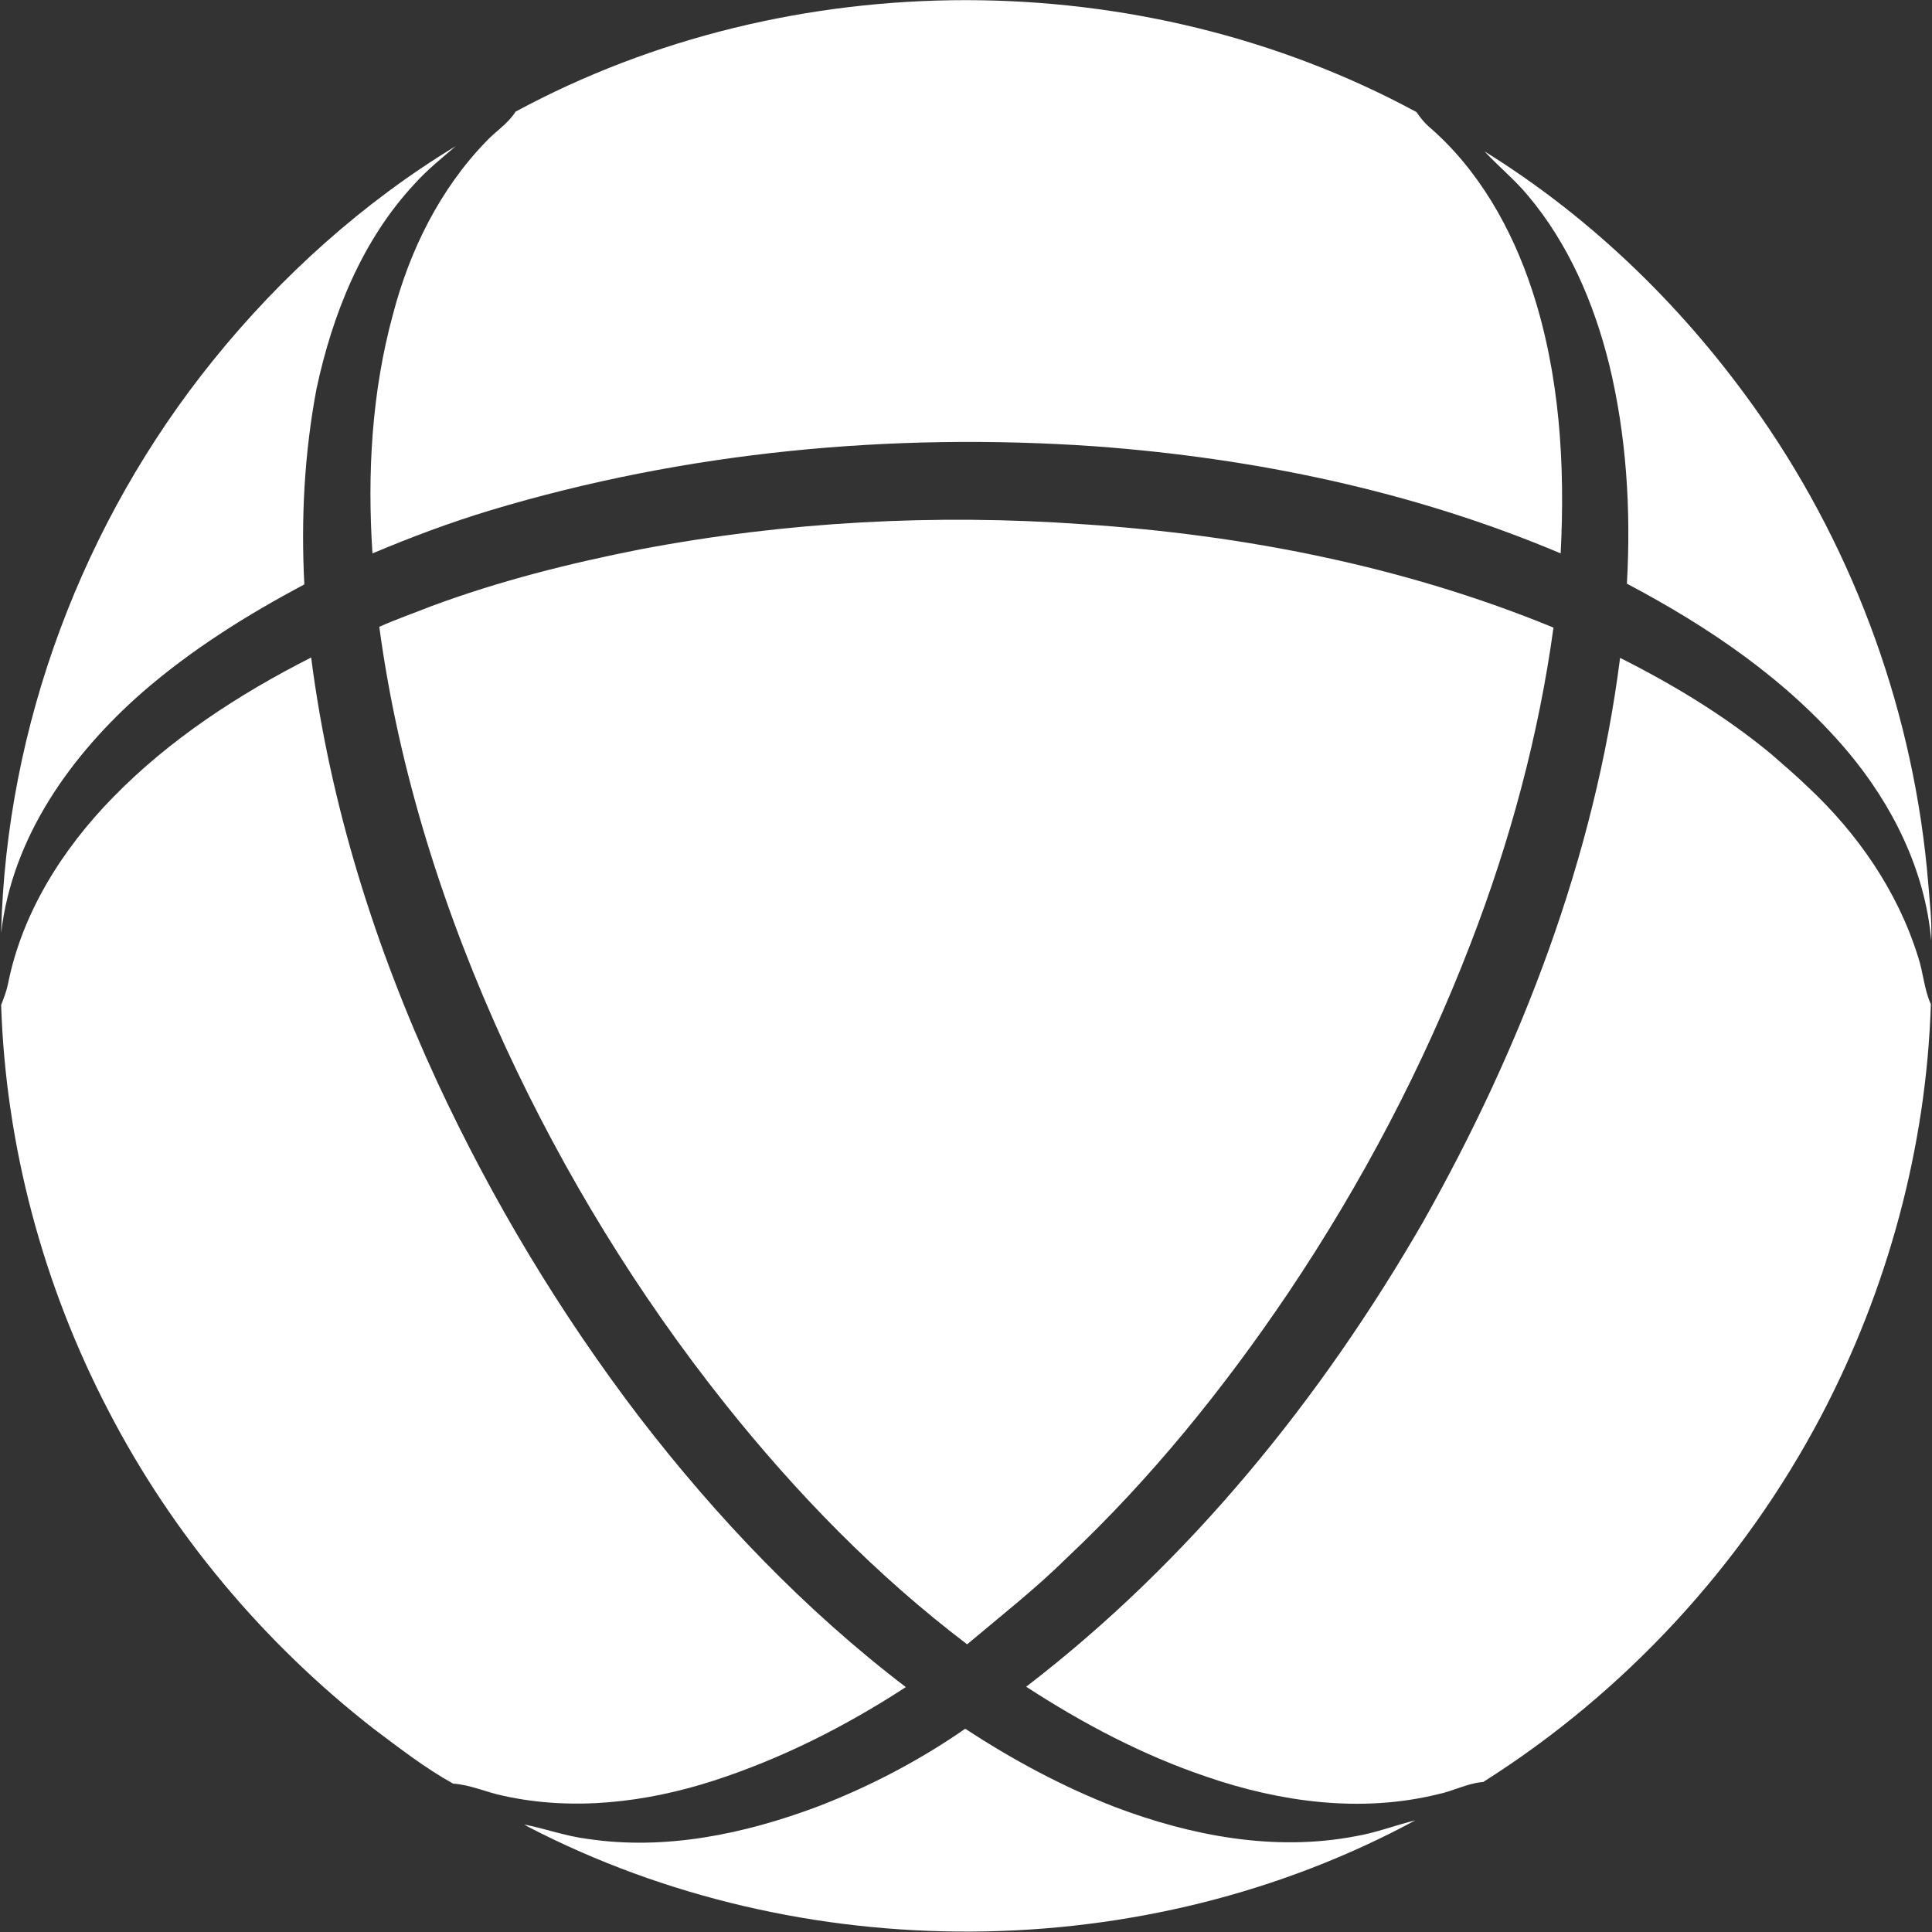 <svg id="Слой_1" xmlns="http://www.w3.org/2000/svg" viewBox="0 0 510.4 510.4"><rect x="0" y="0" width="510.4" height="510.4" fill="#333333" stroke="none"/><style>.st0{fill:#fff}</style><path class="st0" d="M37.6 182.9c13-11.3 27.7-20.5 42.8-28.5-.9-17.3 0-34.6 3.2-51.6 4.2-19.7 12-39.3 25.9-54.2 3.3-3.7 7.2-6.8 10.9-10C96 53.4 74.3 72.9 56.3 95.2 21.9 137.8 1.6 191.7.3 246.5c2.9-25.4 18.6-47.2 37.3-63.6zM509.4 233.3c-3.6-44-19-86.9-44.2-123.2-19.4-27.9-44.1-52.2-73-70.1 3.7 4 7.9 7.4 11.4 11.6 10.8 12.8 17.5 28.5 21.5 44.6 4.6 18.9 5.8 38.6 4.7 58 21.6 11.4 42.3 25.4 58.2 44.2 11.9 14.1 20.6 31.5 22.2 50.1.2-5.1-.4-10.2-.8-15.2zM169.3 145.1c-18.8 3.7-37.5 8.4-55.5 15.1-4.5 1.8-9.2 3.4-13.6 5.4 5.2 38.5 17.2 75.9 33.4 111.1 15.5 33.5 34.9 65.2 57.9 94.1 18.8 23.6 40 45.4 64 63.6 8.9-7.5 18.1-14.7 26.3-22.8 22.2-20.9 41.5-44.8 58.5-70 19.4-28.9 35.7-59.8 48.2-92.3 10.4-26.9 18-55 21.9-83.5-39.4-16.2-81.8-24.5-124.2-27.3-39-2.8-78.4-.7-116.9 6.6z"/><path class="st0" d="M477.5 207.8c-3.1-3-6.4-5.8-9.6-8.6-12.2-10.1-25.8-18.3-39.9-25.4-6.7 52.7-26.1 103-52.1 149.1-27 46.8-61.8 89.7-104.8 122.7 14.9 9.7 30.8 18.1 47.7 23.8 19.5 6.7 40.8 9.6 61.1 4.6 3.9-.8 7.6-2.8 11.6-3.2h.3c37.5-23.7 68.6-57.4 89.3-96.7 17.6-33.5 27.8-71 29-108.8-1.8-4-2-8.4-3.4-12.6-5.4-17.3-16-32.6-29.2-44.9zM188.6 470.4c17.9-5.8 34.9-14.4 50.7-24.7-26.6-20.3-49.9-44.7-70.3-71.2-21-27.5-38.9-57.3-53.5-88.7-16.4-35.5-28.3-73.2-33.3-112.1-19.1 9.7-37.4 21.6-52.4 37-13.3 13.6-24 30.5-27.7 49.3-.4 1.9-1.1 3.7-1.8 5.5 1.2 37.2 11.1 74.1 28.3 107.1 16.9 32.7 41.1 61.5 70.1 84.1 6.8 5.1 13.6 10.4 21 14.5 4.6.3 8.8 2.3 13.2 3.2 18.4 4.1 37.8 1.8 55.7-4z"/><path class="st0" d="M294.6 477.4c-13.9-5.4-27.1-12.5-39.6-20.7-12.1 8.4-25.3 15.3-39.1 20.6-19.2 7.2-40.1 11.6-60.7 8.5-5.7-.7-11.1-2.7-16.7-3.8l1 .6c72.2 37.4 162.8 37 234.4-1.7-5.3 1.3-10.4 3.3-15.8 4.2-21.4 4.1-43.4-.1-63.5-7.7zM98.4 146.2c10.2-4.3 20.6-8.2 31.2-11.4 51.6-15.5 106-20.6 159.6-16.9 42.1 3.1 84.1 11.8 123.1 28.3 1.2-23.3-.2-47.1-7.5-69.4-5.4-16.5-14.3-32.2-27.5-43.5-1.2-1.1-2.2-2.4-3.1-3.7-72.8-39.4-165.3-39.4-238-.1-2 3.2-5.3 5.2-7.8 7.9-12.2 12.6-20.2 28.8-24.6 45.7-5.6 20.5-6.8 42-5.4 63.1z"/></svg>